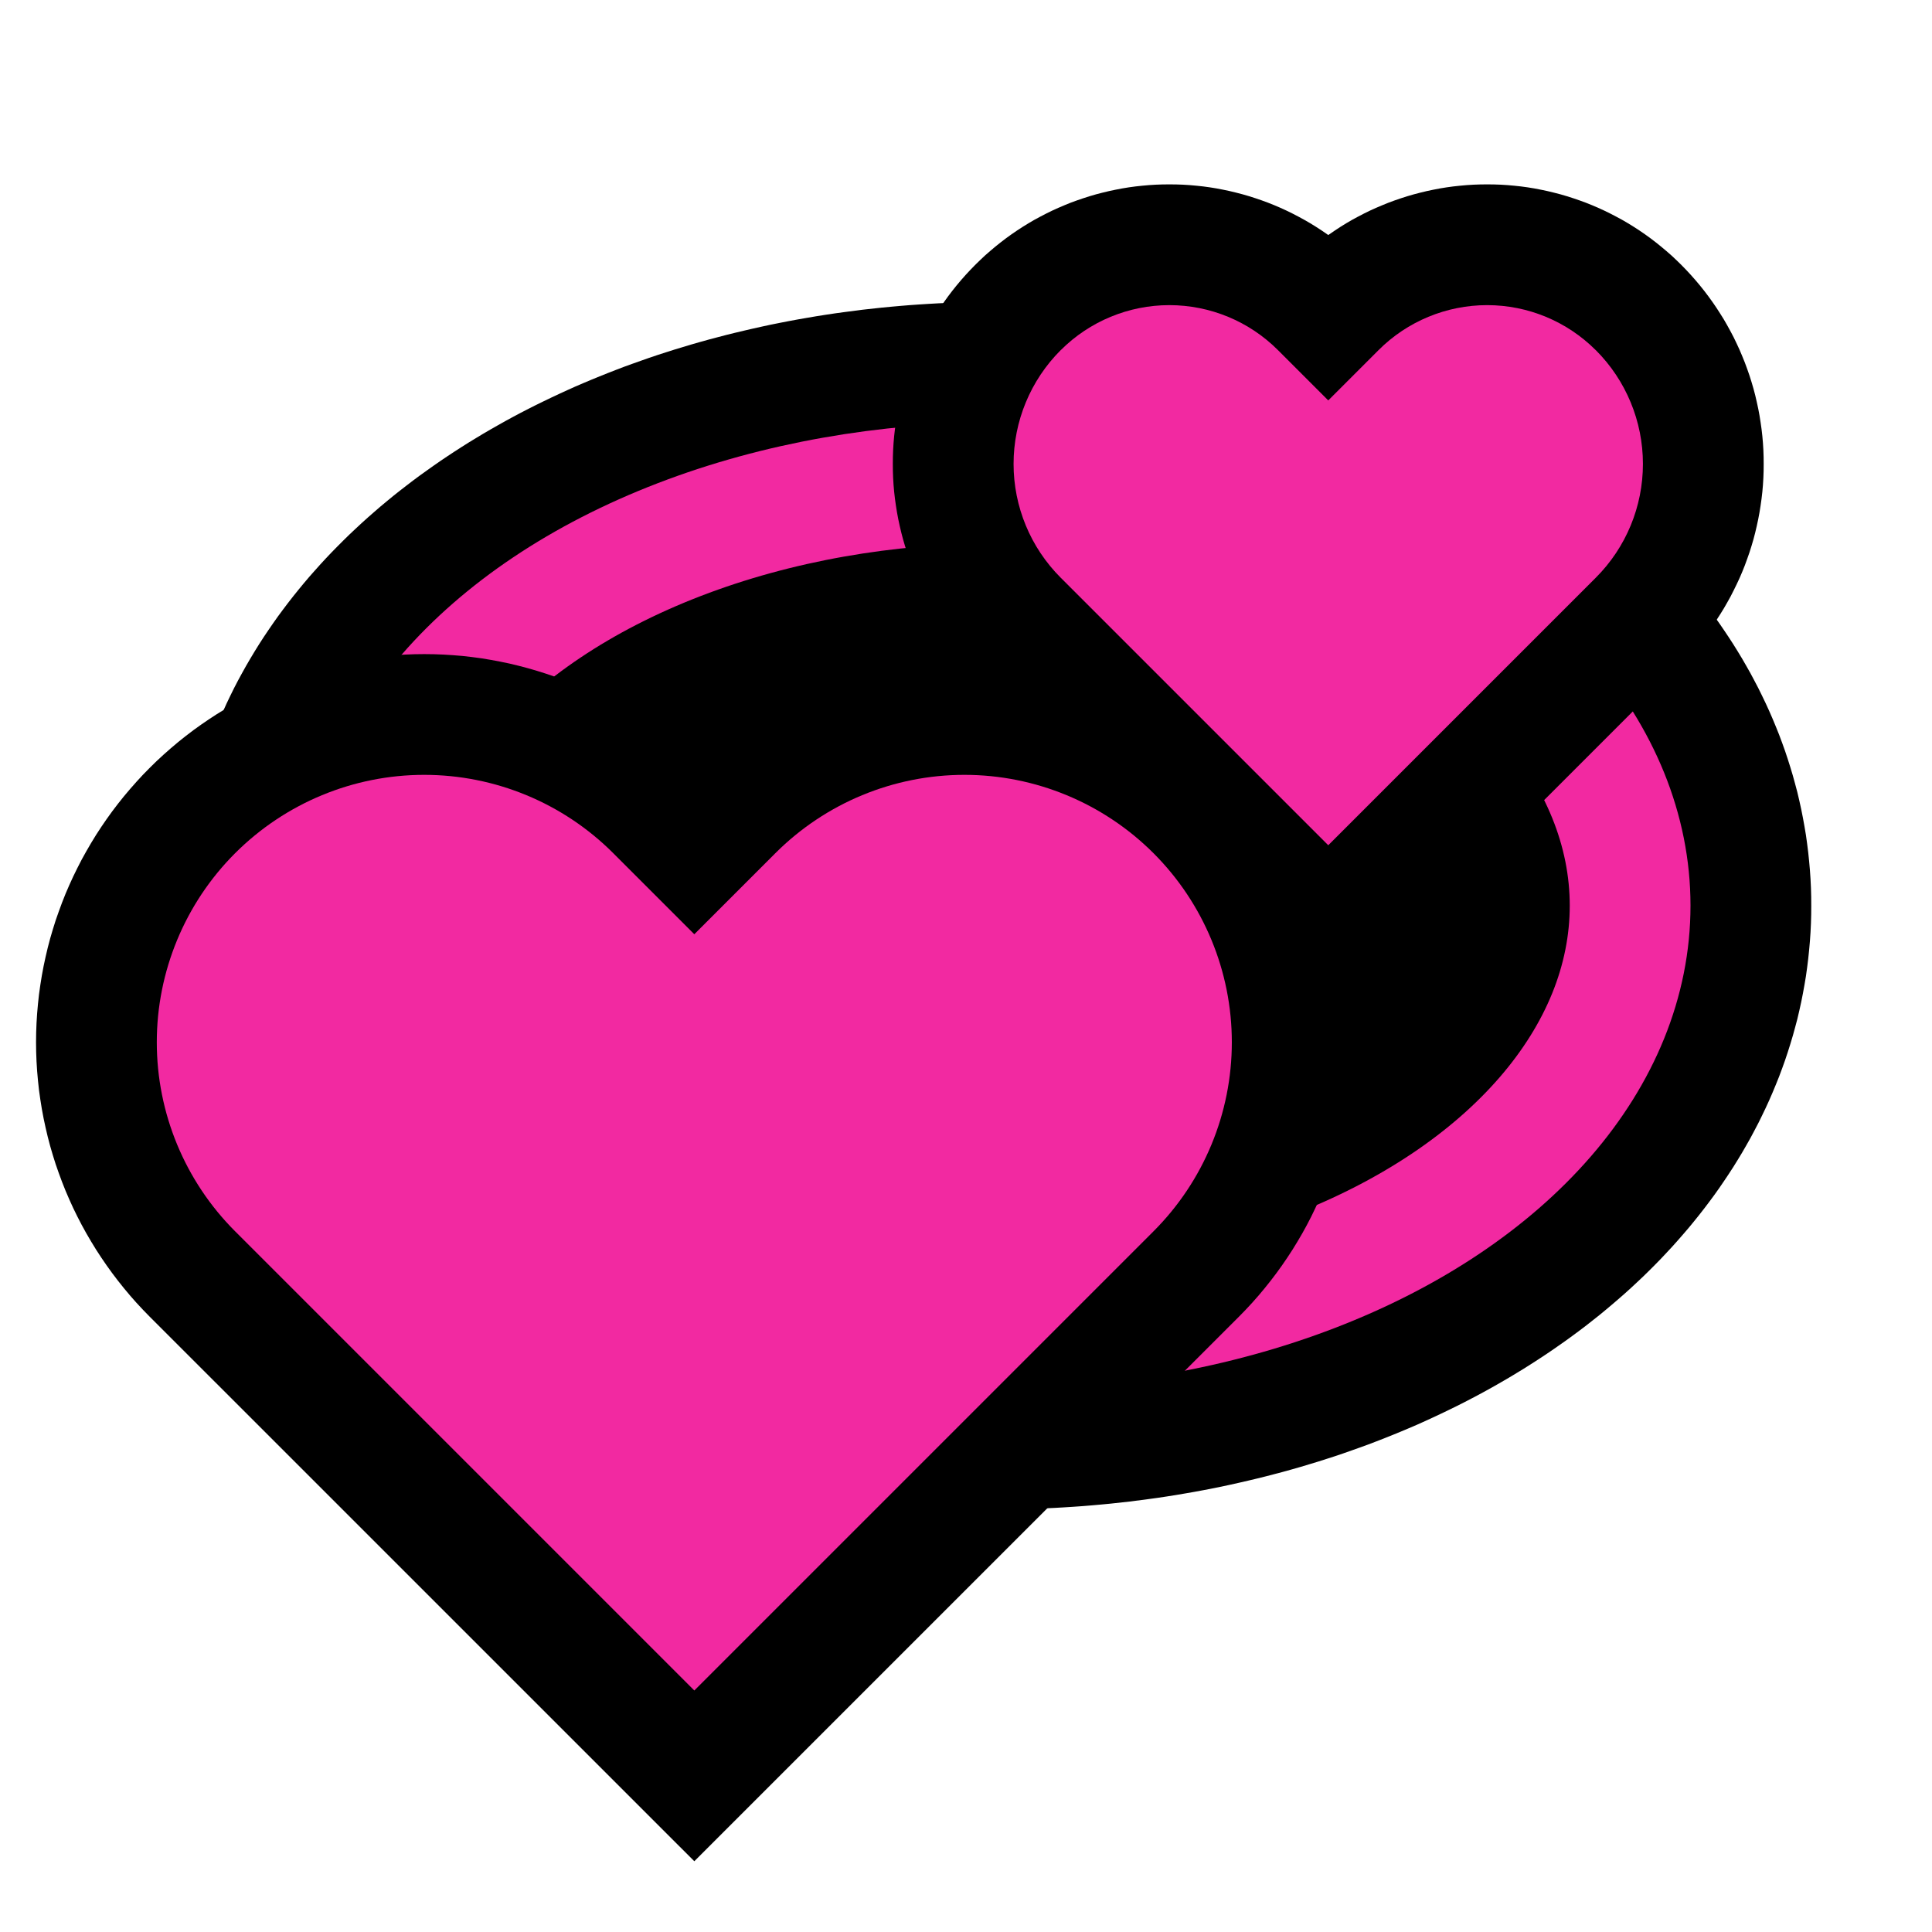 <?xml version="1.0" encoding="UTF-8" standalone="no"?><!DOCTYPE svg PUBLIC "-//W3C//DTD SVG 1.1//EN" "http://www.w3.org/Graphics/SVG/1.1/DTD/svg11.dtd"><svg width="100%" height="100%" viewBox="0 0 32 32" version="1.1" xmlns="http://www.w3.org/2000/svg" xmlns:xlink="http://www.w3.org/1999/xlink" xml:space="preserve" xmlns:serif="http://www.serif.com/" style="fill-rule:evenodd;clip-rule:evenodd;stroke-miterlimit:1.5;">
<rect id="two_hearts_orbit" x="0" y="0" width="32" height="32" style="fill:none;"/><g id="emoji"><rect x="8" y="9" width="18" height="12"/><path d="M16.661,5.001l0.161,0.002l0.16,0.003l0.159,0.005l0.16,0.006l0.159,0.007l0.158,0.009l0.158,0.01l0.157,0.011l0.157,0.013l0.157,0.014l0.156,0.015l0.155,0.017l0.155,0.017l0.154,0.02l0.154,0.02l0.153,0.021l0.153,0.023l0.152,0.024l0.152,0.026l0.15,0.026l0.151,0.028l0.149,0.029l0.15,0.03l0.148,0.032l0.148,0.033l0.147,0.034l0.147,0.035l0.146,0.036l0.145,0.038l0.144,0.038l0.144,0.04l0.143,0.041l0.143,0.043l0.142,0.043l0.141,0.045l0.14,0.045l0.139,0.047l0.139,0.049l0.138,0.049l0.138,0.05l0.136,0.052l0.136,0.053l0.135,0.054l0.134,0.055l0.133,0.056l0.133,0.057l0.131,0.059l0.131,0.06l0.13,0.061l0.129,0.062l0.129,0.063l0.127,0.064l0.127,0.066l0.125,0.066l0.125,0.068l0.124,0.069l0.122,0.07l0.122,0.071l0.121,0.073l0.12,0.073l0.119,0.075l0.118,0.076l0.117,0.077l0.116,0.078l0.115,0.08l0.114,0.08l0.113,0.082l0.112,0.083l0.111,0.085l0.11,0.085l0.108,0.086l0.108,0.089l0.106,0.089l0.105,0.09l0.104,0.091l0.103,0.093l0.101,0.094l0.101,0.095l0.099,0.097l0.097,0.097l0.097,0.099l0.095,0.101l0.094,0.101l0.092,0.103l0.091,0.104l0.09,0.105l0.088,0.107l0.087,0.108l0.085,0.109l0.084,0.111l0.082,0.111l0.081,0.114l0.078,0.114l0.077,0.115l0.076,0.117l0.074,0.119l0.072,0.119l0.07,0.121l0.069,0.122l0.066,0.124l0.065,0.124l0.062,0.126l0.061,0.127l0.059,0.129l0.056,0.129l0.054,0.13l0.053,0.132l0.05,0.134l0.048,0.134l0.045,0.135l0.043,0.136l0.041,0.137l0.038,0.138l0.037,0.139l0.033,0.141l0.031,0.141l0.028,0.141l0.026,0.143l0.024,0.143l0.02,0.144l0.018,0.145l0.015,0.145l0.013,0.147l0.01,0.146l0.007,0.146l0.004,0.148l0.001,0.147l-0.001,0.147l-0.004,0.148l-0.007,0.146l-0.01,0.146l-0.013,0.147l-0.015,0.145l-0.018,0.145l-0.02,0.144l-0.024,0.143l-0.026,0.143l-0.028,0.141l-0.031,0.141l-0.033,0.141l-0.037,0.139l-0.038,0.138l-0.041,0.137l-0.043,0.136l-0.045,0.135l-0.048,0.134l-0.05,0.134l-0.053,0.132l-0.054,0.13l-0.056,0.129l-0.059,0.129l-0.061,0.127l-0.062,0.126l-0.065,0.124l-0.066,0.124l-0.069,0.122l-0.07,0.121l-0.072,0.119l-0.074,0.119l-0.076,0.117l-0.077,0.115l-0.078,0.114l-0.081,0.114l-0.082,0.111l-0.084,0.111l-0.085,0.109l-0.087,0.108l-0.088,0.107l-0.09,0.105l-0.091,0.104l-0.092,0.103l-0.094,0.101l-0.095,0.101l-0.097,0.099l-0.097,0.097l-0.099,0.097l-0.101,0.095l-0.101,0.094l-0.103,0.093l-0.104,0.091l-0.105,0.09l-0.106,0.089l-0.108,0.089l-0.109,0.086l-0.109,0.086l-0.111,0.084l-0.112,0.083l-0.113,0.082l-0.114,0.08l-0.115,0.08l-0.116,0.078l-0.117,0.077l-0.118,0.076l-0.119,0.075l-0.12,0.073l-0.121,0.073l-0.122,0.071l-0.122,0.07l-0.124,0.069l-0.125,0.068l-0.125,0.066l-0.127,0.066l-0.127,0.064l-0.129,0.063l-0.129,0.062l-0.13,0.061l-0.131,0.06l-0.131,0.059l-0.133,0.057l-0.133,0.056l-0.134,0.055l-0.135,0.054l-0.136,0.053l-0.136,0.052l-0.138,0.05l-0.138,0.049l-0.139,0.049l-0.139,0.047l-0.14,0.045l-0.141,0.045l-0.142,0.043l-0.143,0.043l-0.143,0.041l-0.144,0.04l-0.144,0.038l-0.146,0.038l-0.145,0.036l-0.147,0.035l-0.147,0.034l-0.148,0.033l-0.148,0.032l-0.15,0.03l-0.149,0.029l-0.151,0.028l-0.15,0.026l-0.152,0.026l-0.152,0.024l-0.153,0.023l-0.153,0.021l-0.154,0.02l-0.154,0.02l-0.155,0.017l-0.155,0.017l-0.156,0.015l-0.157,0.014l-0.157,0.013l-0.157,0.011l-0.158,0.01l-0.158,0.009l-0.159,0.007l-0.16,0.006l-0.159,0.005l-0.16,0.003l-0.161,0.002l-0.161,0.001l-0.161,-0.001l-0.161,-0.002l-0.16,-0.003l-0.159,-0.005l-0.16,-0.006l-0.159,-0.007l-0.158,-0.009l-0.158,-0.01l-0.157,-0.011l-0.157,-0.013l-0.157,-0.014l-0.156,-0.015l-0.155,-0.017l-0.155,-0.017l-0.154,-0.02l-0.154,-0.02l-0.153,-0.021l-0.153,-0.023l-0.152,-0.024l-0.152,-0.026l-0.15,-0.026l-0.151,-0.028l-0.149,-0.029l-0.15,-0.03l-0.148,-0.032l-0.148,-0.033l-0.147,-0.034l-0.147,-0.035l-0.146,-0.036l-0.145,-0.038l-0.144,-0.038l-0.144,-0.04l-0.143,-0.041l-0.143,-0.043l-0.142,-0.043l-0.141,-0.045l-0.14,-0.045l-0.139,-0.047l-0.139,-0.049l-0.138,-0.049l-0.138,-0.05l-0.136,-0.052l-0.136,-0.053l-0.135,-0.054l-0.134,-0.055l-0.133,-0.056l-0.133,-0.057l-0.131,-0.059l-0.131,-0.06l-0.13,-0.061l-0.129,-0.062l-0.129,-0.063l-0.127,-0.064l-0.126,-0.065l-0.126,-0.067l-0.125,-0.068l-0.123,-0.069l-0.123,-0.07l-0.122,-0.071l-0.121,-0.073l-0.12,-0.073l-0.119,-0.075l-0.118,-0.076l-0.117,-0.077l-0.116,-0.078l-0.115,-0.08l-0.114,-0.081l-0.113,-0.081l-0.112,-0.083l-0.111,-0.084l-0.109,-0.086l-0.109,-0.086l-0.107,-0.088l-0.107,-0.089l-0.105,-0.091l-0.104,-0.091l-0.103,-0.093l-0.101,-0.094l-0.101,-0.095l-0.099,-0.097l-0.097,-0.097l-0.097,-0.099l-0.095,-0.1l-0.094,-0.102l-0.092,-0.103l-0.092,-0.104l-0.089,-0.105l-0.088,-0.107l-0.087,-0.108l-0.085,-0.109l-0.084,-0.111l-0.082,-0.111l-0.08,-0.113l-0.079,-0.115l-0.078,-0.116l-0.075,-0.116l-0.074,-0.119l-0.072,-0.12l-0.07,-0.12l-0.068,-0.122l-0.067,-0.123l-0.065,-0.125l-0.062,-0.126l-0.061,-0.127l-0.058,-0.128l-0.057,-0.13l-0.055,-0.131l-0.052,-0.131l-0.05,-0.134l-0.048,-0.134l-0.045,-0.134l-0.043,-0.137l-0.041,-0.137l-0.039,-0.139l-0.036,-0.138l-0.033,-0.141l-0.031,-0.141l-0.029,-0.142l-0.025,-0.142l-0.024,-0.143l-0.02,-0.144l-0.018,-0.145l-0.015,-0.145l-0.013,-0.146l-0.01,-0.147l-0.007,-0.147l-0.004,-0.146l-0.001,-0.148l0.001,-0.148l0.004,-0.146l0.007,-0.147l0.01,-0.147l0.013,-0.146l0.015,-0.145l0.018,-0.145l0.02,-0.144l0.024,-0.143l0.025,-0.142l0.029,-0.142l0.031,-0.141l0.033,-0.141l0.036,-0.138l0.039,-0.139l0.041,-0.137l0.043,-0.137l0.045,-0.134l0.048,-0.134l0.05,-0.134l0.052,-0.131l0.055,-0.131l0.057,-0.13l0.058,-0.128l0.061,-0.127l0.062,-0.126l0.065,-0.125l0.067,-0.123l0.068,-0.122l0.07,-0.12l0.072,-0.12l0.074,-0.119l0.075,-0.116l0.078,-0.116l0.079,-0.115l0.08,-0.113l0.082,-0.111l0.084,-0.111l0.085,-0.109l0.087,-0.108l0.088,-0.107l0.089,-0.105l0.092,-0.104l0.092,-0.103l0.094,-0.102l0.095,-0.1l0.097,-0.099l0.097,-0.097l0.099,-0.097l0.101,-0.095l0.101,-0.094l0.103,-0.093l0.104,-0.091l0.105,-0.091l0.107,-0.089l0.107,-0.088l0.108,-0.086l0.11,-0.085l0.111,-0.085l0.112,-0.083l0.113,-0.081l0.114,-0.081l0.115,-0.08l0.116,-0.078l0.117,-0.077l0.118,-0.076l0.119,-0.075l0.12,-0.073l0.121,-0.073l0.122,-0.071l0.123,-0.07l0.123,-0.069l0.125,-0.068l0.126,-0.067l0.126,-0.065l0.127,-0.064l0.129,-0.063l0.129,-0.062l0.13,-0.061l0.131,-0.06l0.131,-0.059l0.133,-0.057l0.133,-0.056l0.134,-0.055l0.135,-0.054l0.136,-0.053l0.136,-0.052l0.138,-0.05l0.138,-0.049l0.139,-0.049l0.139,-0.047l0.14,-0.045l0.141,-0.045l0.142,-0.043l0.143,-0.043l0.143,-0.041l0.144,-0.04l0.144,-0.038l0.145,-0.038l0.146,-0.036l0.147,-0.035l0.147,-0.034l0.148,-0.033l0.148,-0.032l0.15,-0.03l0.149,-0.029l0.151,-0.028l0.15,-0.026l0.152,-0.026l0.152,-0.024l0.153,-0.023l0.153,-0.021l0.154,-0.02l0.154,-0.02l0.155,-0.017l0.155,-0.017l0.156,-0.015l0.157,-0.014l0.157,-0.013l0.157,-0.011l0.158,-0.01l0.158,-0.009l0.159,-0.007l0.16,-0.006l0.159,-0.005l0.16,-0.003l0.161,-0.002l0.161,-0.001l0.161,0.001Zm-0.271,5.999l-0.11,0.002l-0.11,0.002l-0.108,0.003l-0.109,0.005l-0.108,0.005l-0.108,0.006l-0.107,0.006l-0.107,0.008l-0.106,0.009l-0.106,0.009l-0.105,0.01l-0.104,0.011l-0.105,0.012l-0.103,0.013l-0.103,0.014l-0.103,0.014l-0.101,0.015l-0.101,0.016l-0.101,0.017l-0.1,0.018l-0.1,0.018l-0.098,0.019l-0.098,0.02l-0.098,0.021l-0.096,0.021l-0.096,0.023l-0.096,0.022l-0.094,0.024l-0.094,0.024l-0.093,0.025l-0.093,0.026l-0.091,0.026l-0.091,0.027l-0.09,0.028l-0.089,0.028l-0.089,0.029l-0.087,0.029l-0.087,0.03l-0.086,0.031l-0.085,0.031l-0.084,0.032l-0.084,0.032l-0.082,0.033l-0.082,0.034l-0.08,0.034l-0.08,0.034l-0.078,0.035l-0.078,0.036l-0.077,0.036l-0.076,0.036l-0.075,0.037l-0.073,0.037l-0.073,0.038l-0.072,0.038l-0.071,0.039l-0.07,0.039l-0.068,0.039l-0.068,0.039l-0.067,0.04l-0.065,0.04l-0.064,0.041l-0.064,0.04l-0.062,0.041l-0.061,0.042l-0.06,0.041l-0.059,0.042l-0.058,0.041l-0.056,0.043l-0.056,0.042l-0.054,0.042l-0.053,0.042l-0.052,0.043l-0.051,0.042l-0.049,0.043l-0.049,0.043l-0.047,0.042l-0.046,0.043l-0.045,0.043l-0.044,0.042l-0.043,0.043l-0.041,0.042l-0.04,0.043l-0.039,0.042l-0.038,0.042l-0.037,0.042l-0.035,0.042l-0.035,0.041l-0.033,0.042l-0.032,0.041l-0.031,0.041l-0.03,0.041l-0.029,0.04l-0.027,0.04l-0.027,0.04l-0.026,0.039l-0.024,0.039l-0.023,0.039l-0.023,0.039l-0.021,0.039l-0.021,0.037l-0.019,0.038l-0.019,0.037l-0.017,0.037l-0.017,0.036l-0.016,0.036l-0.015,0.036l-0.014,0.035l-0.013,0.035l-0.012,0.035l-0.012,0.035l-0.011,0.034l-0.01,0.034l-0.009,0.034l-0.009,0.033l-0.008,0.034l-0.007,0.033l-0.007,0.032l-0.006,0.033l-0.005,0.033l-0.005,0.033l-0.004,0.033l-0.003,0.032l-0.003,0.033l-0.002,0.033l-0.002,0.032l-0.001,0.034l0,0.033l0,0.033l0.001,0.034l0.002,0.032l0.002,0.033l0.003,0.033l0.003,0.032l0.004,0.033l0.005,0.033l0.005,0.033l0.006,0.033l0.007,0.032l0.007,0.033l0.008,0.034l0.009,0.033l0.009,0.034l0.01,0.034l0.011,0.034l0.012,0.035l0.012,0.035l0.013,0.035l0.014,0.035l0.015,0.036l0.016,0.036l0.017,0.036l0.017,0.037l0.019,0.037l0.019,0.038l0.021,0.037l0.021,0.039l0.023,0.039l0.023,0.039l0.024,0.039l0.026,0.039l0.027,0.04l0.027,0.04l0.029,0.04l0.03,0.041l0.031,0.041l0.032,0.041l0.033,0.042l0.035,0.041l0.035,0.042l0.037,0.042l0.038,0.042l0.039,0.042l0.04,0.043l0.041,0.042l0.043,0.043l0.044,0.042l0.045,0.043l0.046,0.043l0.047,0.042l0.049,0.043l0.049,0.043l0.051,0.042l0.052,0.043l0.053,0.042l0.054,0.042l0.056,0.043l0.056,0.042l0.058,0.041l0.059,0.042l0.06,0.041l0.061,0.042l0.062,0.041l0.064,0.04l0.064,0.041l0.065,0.04l0.067,0.04l0.068,0.039l0.068,0.039l0.07,0.039l0.071,0.039l0.072,0.038l0.073,0.038l0.073,0.037l0.075,0.037l0.076,0.036l0.077,0.036l0.078,0.036l0.078,0.035l0.08,0.034l0.08,0.034l0.082,0.034l0.082,0.033l0.084,0.032l0.084,0.032l0.085,0.031l0.086,0.031l0.087,0.03l0.087,0.029l0.089,0.029l0.089,0.028l0.09,0.028l0.091,0.027l0.091,0.026l0.093,0.026l0.093,0.025l0.094,0.024l0.094,0.024l0.096,0.022l0.096,0.023l0.096,0.021l0.098,0.021l0.098,0.02l0.098,0.019l0.1,0.018l0.1,0.018l0.1,0.017l0.102,0.016l0.102,0.015l0.102,0.014l0.103,0.014l0.104,0.013l0.104,0.012l0.104,0.011l0.105,0.01l0.106,0.009l0.106,0.009l0.107,0.008l0.107,0.006l0.108,0.006l0.108,0.005l0.108,0.005l0.11,0.003l0.109,0.002l0.11,0.002l0.11,0l0.11,0l0.11,-0.002l0.109,-0.002l0.11,-0.003l0.108,-0.005l0.108,-0.005l0.108,-0.006l0.107,-0.006l0.107,-0.008l0.106,-0.009l0.106,-0.009l0.105,-0.01l0.104,-0.011l0.105,-0.012l0.103,-0.013l0.103,-0.014l0.102,-0.014l0.102,-0.015l0.102,-0.016l0.1,-0.017l0.1,-0.018l0.099,-0.018l0.099,-0.019l0.098,-0.02l0.098,-0.021l0.096,-0.021l0.096,-0.023l0.096,-0.022l0.094,-0.024l0.094,-0.024l0.093,-0.025l0.093,-0.026l0.091,-0.026l0.091,-0.027l0.09,-0.028l0.089,-0.028l0.089,-0.029l0.088,-0.029l0.086,-0.03l0.086,-0.031l0.085,-0.031l0.084,-0.032l0.084,-0.032l0.082,-0.033l0.082,-0.034l0.08,-0.034l0.08,-0.034l0.078,-0.035l0.078,-0.036l0.077,-0.036l0.076,-0.036l0.075,-0.037l0.073,-0.037l0.073,-0.038l0.072,-0.038l0.071,-0.039l0.07,-0.038l0.068,-0.04l0.068,-0.039l0.067,-0.04l0.065,-0.04l0.064,-0.041l0.064,-0.04l0.062,-0.041l0.061,-0.042l0.06,-0.041l0.059,-0.042l0.058,-0.041l0.056,-0.042l0.056,-0.043l0.054,-0.042l0.053,-0.042l0.052,-0.043l0.05,-0.042l0.05,-0.043l0.049,-0.043l0.047,-0.042l0.046,-0.043l0.045,-0.043l0.044,-0.042l0.043,-0.043l0.041,-0.042l0.04,-0.042l0.039,-0.043l0.038,-0.042l0.037,-0.042l0.035,-0.042l0.035,-0.041l0.033,-0.042l0.032,-0.041l0.031,-0.041l0.03,-0.04l0.029,-0.041l0.027,-0.04l0.027,-0.04l0.026,-0.039l0.024,-0.039l0.023,-0.04l0.023,-0.038l0.021,-0.038l0.021,-0.038l0.019,-0.038l0.019,-0.037l0.017,-0.037l0.017,-0.036l0.016,-0.036l0.015,-0.036l0.014,-0.036l0.013,-0.034l0.012,-0.035l0.012,-0.035l0.011,-0.034l0.01,-0.034l0.009,-0.034l0.009,-0.033l0.008,-0.033l0.007,-0.034l0.007,-0.033l0.006,-0.033l0.005,-0.032l0.005,-0.033l0.004,-0.033l0.003,-0.032l0.003,-0.032l0.002,-0.034l0.002,-0.033l0.001,-0.032l0,-0.034l0,-0.034l-0.001,-0.032l-0.002,-0.033l-0.002,-0.034l-0.003,-0.032l-0.003,-0.032l-0.004,-0.033l-0.005,-0.033l-0.005,-0.032l-0.006,-0.033l-0.007,-0.033l-0.007,-0.034l-0.008,-0.033l-0.009,-0.033l-0.009,-0.034l-0.01,-0.034l-0.011,-0.034l-0.012,-0.035l-0.012,-0.035l-0.013,-0.034l-0.014,-0.036l-0.015,-0.036l-0.016,-0.036l-0.017,-0.036l-0.017,-0.037l-0.019,-0.037l-0.019,-0.038l-0.021,-0.038l-0.021,-0.038l-0.023,-0.038l-0.023,-0.04l-0.024,-0.039l-0.026,-0.039l-0.027,-0.04l-0.027,-0.04l-0.029,-0.041l-0.03,-0.04l-0.031,-0.041l-0.032,-0.041l-0.033,-0.042l-0.035,-0.041l-0.035,-0.042l-0.037,-0.042l-0.038,-0.042l-0.039,-0.043l-0.04,-0.042l-0.041,-0.042l-0.043,-0.043l-0.044,-0.042l-0.045,-0.043l-0.046,-0.043l-0.047,-0.042l-0.049,-0.043l-0.049,-0.043l-0.051,-0.042l-0.052,-0.043l-0.053,-0.042l-0.054,-0.042l-0.056,-0.042l-0.056,-0.043l-0.058,-0.041l-0.059,-0.042l-0.06,-0.041l-0.061,-0.042l-0.062,-0.041l-0.064,-0.04l-0.064,-0.041l-0.065,-0.04l-0.067,-0.04l-0.068,-0.039l-0.068,-0.04l-0.07,-0.038l-0.071,-0.039l-0.072,-0.038l-0.073,-0.038l-0.073,-0.037l-0.075,-0.037l-0.076,-0.036l-0.077,-0.036l-0.078,-0.036l-0.078,-0.035l-0.08,-0.034l-0.08,-0.034l-0.082,-0.034l-0.082,-0.033l-0.083,-0.032l-0.085,-0.032l-0.085,-0.031l-0.086,-0.031l-0.086,-0.03l-0.088,-0.029l-0.089,-0.029l-0.089,-0.028l-0.09,-0.028l-0.091,-0.027l-0.091,-0.026l-0.093,-0.026l-0.093,-0.025l-0.094,-0.024l-0.094,-0.024l-0.096,-0.022l-0.096,-0.023l-0.096,-0.021l-0.098,-0.021l-0.098,-0.02l-0.099,-0.019l-0.099,-0.018l-0.1,-0.018l-0.1,-0.017l-0.102,-0.016l-0.102,-0.015l-0.102,-0.014l-0.103,-0.014l-0.103,-0.013l-0.105,-0.012l-0.104,-0.011l-0.105,-0.01l-0.106,-0.009l-0.106,-0.009l-0.107,-0.008l-0.107,-0.006l-0.108,-0.006l-0.108,-0.005l-0.109,-0.005l-0.108,-0.003l-0.11,-0.002l-0.11,-0.002l-0.11,0l-0.11,0Z"/><ellipse cx="16.5" cy="15" rx="10.5" ry="7" style="fill:none;stroke:#f229a1;stroke-width:2px;"/><path d="M24.744,3.055l0.113,0.004l0.112,0.007l0.112,0.01l0.111,0.012l0.111,0.015l0.11,0.018l0.109,0.021l0.109,0.023l0.108,0.026l0.108,0.028l0.106,0.031l0.106,0.034l0.105,0.036l0.104,0.038l0.102,0.041l0.102,0.044l0.101,0.046l0.1,0.049l0.098,0.051l0.098,0.053l0.096,0.056l0.094,0.058l0.094,0.061l0.092,0.063l0.09,0.065l0.089,0.068l0.087,0.07l0.086,0.072l0.085,0.074l0.082,0.077l0.072,0.07l0.019,0.019l0.072,0.074l0.079,0.085l0.076,0.086l0.074,0.088l0.072,0.09l0.069,0.091l0.067,0.093l0.065,0.095l0.062,0.096l0.06,0.096l0.057,0.099l0.055,0.1l0.053,0.101l0.049,0.102l0.048,0.104l0.044,0.104l0.043,0.106l0.039,0.106l0.038,0.109l0.034,0.108l0.032,0.109l0.029,0.11l0.026,0.112l0.024,0.111l0.021,0.112l0.018,0.114l0.016,0.113l0.013,0.114l0.01,0.115l0.007,0.115l0.004,0.116l0.001,0.115l-0.001,0.116l-0.004,0.115l-0.007,0.116l-0.01,0.115l-0.013,0.113l-0.016,0.114l-0.018,0.113l-0.021,0.112l-0.024,0.112l-0.026,0.111l-0.029,0.111l-0.032,0.109l-0.034,0.108l-0.038,0.108l-0.039,0.107l-0.042,0.105l-0.045,0.105l-0.048,0.103l-0.05,0.102l-0.052,0.102l-0.055,0.099l-0.057,0.099l-0.06,0.097l-0.062,0.096l-0.065,0.094l-0.067,0.093l-0.069,0.091l-0.072,0.09l-0.074,0.088l-0.076,0.087l-0.079,0.085l-0.072,0.073l-5.855,5.855l-5.855,-5.855l-0.072,-0.074l-0.079,-0.084l-0.076,-0.087l-0.074,-0.088l-0.072,-0.09l-0.069,-0.091l-0.067,-0.093l-0.065,-0.094l-0.062,-0.096l-0.06,-0.097l-0.057,-0.099l-0.055,-0.1l-0.052,-0.101l-0.05,-0.102l-0.048,-0.103l-0.044,-0.105l-0.043,-0.106l-0.039,-0.106l-0.037,-0.108l-0.035,-0.108l-0.032,-0.11l-0.029,-0.11l-0.026,-0.111l-0.024,-0.111l-0.021,-0.113l-0.018,-0.113l-0.016,-0.114l-0.013,-0.114l-0.01,-0.115l-0.007,-0.114l-0.004,-0.116l-0.001,-0.116l0.001,-0.116l0.004,-0.115l0.007,-0.115l0.01,-0.115l0.013,-0.114l0.016,-0.113l0.018,-0.114l0.021,-0.112l0.024,-0.112l0.026,-0.11l0.029,-0.111l0.032,-0.11l0.035,-0.108l0.037,-0.107l0.039,-0.107l0.043,-0.106l0.044,-0.104l0.048,-0.104l0.05,-0.102l0.052,-0.101l0.055,-0.1l0.057,-0.098l0.06,-0.098l0.062,-0.095l0.065,-0.095l0.067,-0.093l0.069,-0.091l0.072,-0.09l0.074,-0.088l0.076,-0.086l0.079,-0.085l0.072,-0.074l0.019,-0.019l0.072,-0.07l0.082,-0.077l0.085,-0.074l0.085,-0.072l0.088,-0.07l0.089,-0.068l0.09,-0.065l0.092,-0.063l0.094,-0.061l0.094,-0.058l0.096,-0.056l0.098,-0.053l0.098,-0.051l0.1,-0.049l0.101,-0.046l0.101,-0.043l0.103,-0.042l0.104,-0.038l0.105,-0.036l0.106,-0.034l0.106,-0.031l0.108,-0.028l0.108,-0.026l0.109,-0.023l0.109,-0.021l0.11,-0.018l0.111,-0.015l0.111,-0.012l0.112,-0.01l0.112,-0.007l0.113,-0.004l0.112,-0.001l0.113,0.001l0.113,0.004l0.112,0.007l0.111,0.01l0.112,0.012l0.11,0.015l0.111,0.018l0.109,0.021l0.109,0.023l0.108,0.026l0.107,0.028l0.107,0.031l0.106,0.034l0.105,0.036l0.103,0.038l0.103,0.041l0.102,0.044l0.101,0.046l0.1,0.049l0.098,0.051l0.097,0.053l0.097,0.056l0.094,0.058l0.094,0.061l0.092,0.063l0.018,0.013l0.019,-0.013l0.092,-0.063l0.093,-0.061l0.094,-0.058l0.096,-0.056l0.098,-0.053l0.098,-0.051l0.1,-0.049l0.101,-0.046l0.102,-0.043l0.103,-0.042l0.103,-0.038l0.105,-0.036l0.106,-0.034l0.107,-0.031l0.107,-0.028l0.108,-0.026l0.109,-0.023l0.109,-0.021l0.111,-0.018l0.11,-0.015l0.112,-0.012l0.111,-0.01l0.112,-0.007l0.113,-0.004l0.113,-0.001l0.112,0.001Zm-0.126,3.999l-0.013,0.001l-0.014,0l-0.013,0.002l-0.014,0.001l-0.013,0.002l-0.013,0.002l-0.013,0.002l-0.013,0.003l-0.013,0.003l-0.013,0.004l-0.013,0.003l-0.012,0.004l-0.013,0.005l-0.012,0.004l-0.012,0.005l-0.013,0.006l-0.012,0.005l-0.012,0.006l-0.011,0.006l-0.012,0.006l-0.012,0.007l-0.011,0.007l-0.011,0.007l-0.011,0.008l-0.011,0.008l-0.01,0.008l-0.011,0.008l-0.01,0.009l-0.01,0.009l-0.01,0.009l-0.019,0.018l-2.238,2.238l-2.238,-2.238l-0.019,-0.018l-0.01,-0.01l-0.01,-0.008l-0.01,-0.009l-0.01,-0.008l-0.011,-0.008l-0.011,-0.008l-0.011,-0.008l-0.011,-0.007l-0.011,-0.007l-0.012,-0.007l-0.011,-0.006l-0.012,-0.006l-0.012,-0.006l-0.012,-0.005l-0.012,-0.006l-0.013,-0.005l-0.012,-0.004l-0.013,-0.005l-0.012,-0.004l-0.013,-0.003l-0.013,-0.004l-0.013,-0.003l-0.013,-0.003l-0.013,-0.002l-0.013,-0.002l-0.013,-0.002l-0.014,-0.001l-0.013,-0.002l-0.014,0l-0.013,-0.001l-0.014,0l-0.013,0l-0.014,0.001l-0.013,0l-0.013,0.002l-0.014,0.001l-0.013,0.002l-0.013,0.002l-0.013,0.002l-0.013,0.003l-0.013,0.003l-0.013,0.004l-0.013,0.003l-0.012,0.004l-0.013,0.005l-0.012,0.004l-0.013,0.005l-0.012,0.006l-0.012,0.005l-0.012,0.006l-0.012,0.006l-0.011,0.006l-0.012,0.007l-0.011,0.007l-0.011,0.007l-0.011,0.008l-0.011,0.008l-0.011,0.008l-0.01,0.008l-0.01,0.009l-0.011,0.009l-0.009,0.009l-0.011,0.01l-0.012,0.013l-0.012,0.012l-0.01,0.012l-0.011,0.012l-0.01,0.013l-0.01,0.013l-0.009,0.013l-0.01,0.014l-0.009,0.014l-0.008,0.013l-0.008,0.014l-0.008,0.014l-0.007,0.015l-0.008,0.015l-0.006,0.014l-0.007,0.015l-0.006,0.015l-0.005,0.015l-0.006,0.016l-0.005,0.015l-0.004,0.016l-0.004,0.015l-0.004,0.016l-0.003,0.016l-0.003,0.016l-0.003,0.016l-0.002,0.016l-0.002,0.016l-0.001,0.016l-0.001,0.017l-0.001,0.017l0,0.016l0,0.017l0.001,0.016l0.001,0.017l0.001,0.016l0.002,0.016l0.002,0.016l0.003,0.016l0.003,0.016l0.003,0.016l0.004,0.016l0.004,0.016l0.004,0.015l0.005,0.016l0.006,0.015l0.005,0.015l0.006,0.015l0.007,0.015l0.006,0.015l0.008,0.014l0.007,0.015l0.008,0.014l0.008,0.014l0.008,0.014l0.009,0.014l0.01,0.013l0.009,0.013l0.01,0.013l0.01,0.013l0.011,0.012l0.011,0.013l0.011,0.012l0.02,0.021l3.009,3.009l3.009,-3.009l0.02,-0.021l0.012,-0.012l0.01,-0.013l0.011,-0.012l0.01,-0.013l0.01,-0.013l0.009,-0.013l0.01,-0.013l0.008,-0.014l0.009,-0.014l0.008,-0.014l0.008,-0.014l0.007,-0.015l0.008,-0.014l0.006,-0.015l0.007,-0.015l0.006,-0.015l0.005,-0.015l0.005,-0.015l0.005,-0.016l0.005,-0.016l0.004,-0.015l0.004,-0.016l0.003,-0.015l0.003,-0.017l0.003,-0.016l0.002,-0.016l0.002,-0.016l0.001,-0.017l0.001,-0.016l0.001,-0.016l0,-0.017l0,-0.017l-0.001,-0.016l-0.001,-0.016l-0.001,-0.016l-0.002,-0.017l-0.002,-0.016l-0.003,-0.016l-0.003,-0.016l-0.003,-0.016l-0.004,-0.015l-0.004,-0.016l-0.005,-0.016l-0.005,-0.016l-0.005,-0.014l-0.005,-0.015l-0.006,-0.016l-0.007,-0.015l-0.006,-0.014l-0.008,-0.015l-0.007,-0.015l-0.008,-0.013l-0.008,-0.014l-0.009,-0.015l-0.008,-0.013l-0.01,-0.014l-0.009,-0.013l-0.01,-0.013l-0.01,-0.012l-0.011,-0.013l-0.011,-0.012l-0.011,-0.012l-0.012,-0.013l-0.011,-0.01l-0.009,-0.009l-0.011,-0.009l-0.01,-0.009l-0.01,-0.008l-0.011,-0.009l-0.011,-0.007l-0.011,-0.008l-0.011,-0.007l-0.011,-0.007l-0.012,-0.007l-0.011,-0.006l-0.012,-0.006l-0.012,-0.006l-0.012,-0.005l-0.012,-0.006l-0.013,-0.005l-0.012,-0.004l-0.013,-0.005l-0.012,-0.004l-0.013,-0.003l-0.013,-0.004l-0.013,-0.003l-0.013,-0.003l-0.013,-0.002l-0.013,-0.002l-0.013,-0.002l-0.014,-0.001l-0.013,-0.002l-0.013,0l-0.014,-0.001l-0.013,0l-0.014,0Z"/><path d="M22,14c0,0 -2.571,-2.571 -4.432,-4.432c-0.5,-0.5 -0.78,-1.177 -0.78,-1.884c0,-0.706 0.28,-1.384 0.78,-1.884c0,0 0.001,-0.001 0.002,-0.001c0.477,-0.477 1.124,-0.745 1.798,-0.745c0.675,0 1.322,0.268 1.799,0.745c0.463,0.462 0.833,0.833 0.833,0.833c0,0 0.37,-0.371 0.833,-0.833c0.477,-0.477 1.124,-0.745 1.799,-0.745c0.674,0 1.321,0.268 1.798,0.745c0.001,0 0.002,0.001 0.002,0.001c0.5,0.5 0.78,1.178 0.78,1.884c0,0.707 -0.28,1.384 -0.78,1.884c-1.861,1.861 -4.432,4.432 -4.432,4.432Z" style="fill:#f229a1;"/><path d="M7.345,10.842l0.159,0.01l0.158,0.013l0.157,0.018l0.157,0.021l0.155,0.026l0.155,0.029l0.154,0.032l0.153,0.037l0.152,0.04l0.151,0.044l0.149,0.047l0.149,0.051l0.147,0.055l0.145,0.058l0.144,0.062l0.143,0.065l0.141,0.069l0.139,0.072l0.138,0.076l0.136,0.079l0.134,0.082l0.132,0.086l0.13,0.089l0.128,0.092l0.126,0.096l0.123,0.099l0.122,0.102l0.119,0.105l0.116,0.108l0.043,0.042l0.043,-0.042l0.116,-0.108l0.119,-0.105l0.122,-0.102l0.123,-0.099l0.126,-0.096l0.128,-0.092l0.13,-0.089l0.132,-0.086l0.134,-0.082l0.136,-0.079l0.138,-0.076l0.139,-0.072l0.141,-0.069l0.143,-0.065l0.144,-0.062l0.145,-0.058l0.147,-0.055l0.149,-0.051l0.149,-0.047l0.151,-0.044l0.152,-0.04l0.153,-0.037l0.154,-0.032l0.155,-0.029l0.155,-0.026l0.157,-0.021l0.157,-0.018l0.158,-0.013l0.159,-0.01l0.159,-0.006l0.16,-0.002l0.159,0.002l0.159,0.006l0.159,0.01l0.158,0.013l0.157,0.018l0.157,0.021l0.156,0.026l0.155,0.029l0.154,0.032l0.153,0.037l0.152,0.04l0.15,0.044l0.15,0.047l0.148,0.051l0.147,0.055l0.146,0.058l0.144,0.062l0.142,0.065l0.141,0.069l0.14,0.072l0.137,0.076l0.136,0.079l0.134,0.082l0.132,0.086l0.13,0.089l0.128,0.092l0.126,0.096l0.124,0.099l0.121,0.102l0.119,0.105l0.117,0.108l0.105,0.103l0.019,0.019l0.103,0.105l0.108,0.117l0.105,0.119l0.102,0.121l0.099,0.124l0.095,0.126l0.093,0.128l0.089,0.13l0.086,0.132l0.082,0.134l0.079,0.136l0.076,0.137l0.072,0.14l0.069,0.141l0.065,0.142l0.062,0.144l0.058,0.146l0.054,0.147l0.052,0.148l0.047,0.15l0.044,0.15l0.04,0.152l0.036,0.153l0.033,0.154l0.029,0.155l0.025,0.156l0.022,0.157l0.017,0.157l0.014,0.158l0.01,0.159l0.006,0.159l0.002,0.159l-0.002,0.16l-0.006,0.159l-0.01,0.158l-0.014,0.158l-0.017,0.158l-0.022,0.156l-0.025,0.156l-0.029,0.155l-0.033,0.154l-0.036,0.153l-0.04,0.152l-0.044,0.151l-0.047,0.149l-0.052,0.149l-0.054,0.146l-0.058,0.146l-0.062,0.144l-0.066,0.143l-0.068,0.141l-0.072,0.139l-0.076,0.138l-0.079,0.135l-0.082,0.134l-0.086,0.132l-0.089,0.13l-0.093,0.129l-0.095,0.125l-0.099,0.124l-0.102,0.122l-0.105,0.119l-0.108,0.116l-0.103,0.106l-9.029,9.028l-9.029,-9.028l-0.103,-0.106l-0.108,-0.116l-0.105,-0.119l-0.102,-0.122l-0.099,-0.124l-0.095,-0.125l-0.093,-0.129l-0.089,-0.13l-0.086,-0.132l-0.082,-0.134l-0.079,-0.135l-0.076,-0.138l-0.072,-0.139l-0.069,-0.141l-0.065,-0.143l-0.062,-0.144l-0.058,-0.146l-0.054,-0.146l-0.052,-0.149l-0.047,-0.149l-0.044,-0.151l-0.04,-0.152l-0.036,-0.153l-0.033,-0.154l-0.029,-0.155l-0.025,-0.156l-0.022,-0.156l-0.017,-0.158l-0.014,-0.158l-0.01,-0.158l-0.006,-0.159l-0.002,-0.16l0.002,-0.159l0.006,-0.159l0.01,-0.159l0.014,-0.158l0.017,-0.157l0.022,-0.157l0.025,-0.156l0.029,-0.155l0.033,-0.154l0.036,-0.153l0.04,-0.152l0.044,-0.15l0.047,-0.15l0.052,-0.148l0.054,-0.147l0.058,-0.146l0.062,-0.144l0.065,-0.142l0.069,-0.141l0.072,-0.14l0.076,-0.137l0.079,-0.136l0.082,-0.134l0.086,-0.132l0.089,-0.13l0.092,-0.128l0.096,-0.126l0.099,-0.124l0.102,-0.121l0.105,-0.119l0.108,-0.117l0.103,-0.105l0.019,-0.019l0.105,-0.103l0.117,-0.108l0.119,-0.105l0.121,-0.102l0.124,-0.099l0.126,-0.096l0.128,-0.092l0.13,-0.089l0.132,-0.086l0.134,-0.082l0.136,-0.079l0.137,-0.076l0.14,-0.072l0.141,-0.069l0.142,-0.065l0.144,-0.062l0.146,-0.058l0.147,-0.055l0.148,-0.051l0.15,-0.047l0.15,-0.044l0.152,-0.04l0.153,-0.037l0.154,-0.032l0.155,-0.029l0.156,-0.026l0.157,-0.021l0.157,-0.018l0.158,-0.013l0.159,-0.01l0.159,-0.006l0.159,-0.002l0.16,0.002l0.159,0.006Zm8.568,3.993l-0.06,0.002l-0.06,0.004l-0.059,0.005l-0.06,0.007l-0.059,0.008l-0.059,0.009l-0.058,0.011l-0.058,0.013l-0.058,0.014l-0.057,0.015l-0.057,0.016l-0.057,0.018l-0.056,0.019l-0.055,0.021l-0.055,0.022l-0.055,0.023l-0.054,0.025l-0.053,0.026l-0.053,0.027l-0.052,0.029l-0.051,0.03l-0.05,0.031l-0.05,0.032l-0.049,0.034l-0.049,0.035l-0.047,0.036l-0.047,0.037l-0.046,0.039l-0.045,0.039l-0.044,0.041l-0.052,0.051l-2.748,2.748l-2.748,-2.748l-0.052,-0.051l-0.044,-0.041l-0.045,-0.039l-0.046,-0.039l-0.047,-0.037l-0.047,-0.036l-0.049,-0.035l-0.049,-0.034l-0.05,-0.032l-0.05,-0.031l-0.051,-0.03l-0.052,-0.029l-0.053,-0.027l-0.053,-0.026l-0.054,-0.025l-0.055,-0.023l-0.055,-0.022l-0.055,-0.021l-0.056,-0.019l-0.057,-0.018l-0.057,-0.016l-0.057,-0.016l-0.058,-0.013l-0.058,-0.013l-0.058,-0.011l-0.059,-0.009l-0.059,-0.008l-0.06,-0.007l-0.059,-0.005l-0.06,-0.004l-0.06,-0.002l-0.061,-0.001l-0.06,0.001l-0.06,0.002l-0.06,0.004l-0.06,0.005l-0.059,0.007l-0.059,0.008l-0.059,0.009l-0.059,0.011l-0.058,0.013l-0.057,0.013l-0.058,0.016l-0.057,0.016l-0.056,0.018l-0.056,0.019l-0.056,0.021l-0.055,0.022l-0.054,0.023l-0.054,0.025l-0.053,0.026l-0.053,0.027l-0.052,0.029l-0.051,0.03l-0.051,0.031l-0.05,0.032l-0.049,0.034l-0.048,0.035l-0.048,0.036l-0.046,0.037l-0.046,0.039l-0.045,0.039l-0.044,0.041l-0.044,0.043l-0.043,0.044l-0.041,0.044l-0.039,0.045l-0.039,0.045l-0.037,0.047l-0.036,0.048l-0.035,0.048l-0.034,0.049l-0.032,0.05l-0.031,0.051l-0.03,0.051l-0.029,0.052l-0.027,0.052l-0.026,0.054l-0.024,0.054l-0.024,0.054l-0.022,0.055l-0.02,0.056l-0.02,0.056l-0.018,0.056l-0.016,0.057l-0.015,0.058l-0.014,0.057l-0.012,0.058l-0.011,0.059l-0.01,0.059l-0.008,0.059l-0.007,0.059l-0.005,0.06l-0.004,0.06l-0.002,0.06l-0.001,0.06l0.001,0.06l0.002,0.061l0.004,0.06l0.005,0.059l0.007,0.06l0.008,0.059l0.01,0.058l0.011,0.059l0.012,0.058l0.014,0.058l0.015,0.057l0.016,0.057l0.018,0.057l0.02,0.056l0.02,0.055l0.022,0.055l0.024,0.055l0.024,0.054l0.026,0.053l0.028,0.053l0.028,0.051l0.03,0.052l0.031,0.05l0.032,0.05l0.034,0.049l0.035,0.048l0.036,0.048l0.037,0.047l0.039,0.046l0.039,0.045l0.041,0.044l0.051,0.052l6.183,6.183l6.183,-6.183l0.051,-0.052l0.041,-0.044l0.039,-0.045l0.039,-0.046l0.037,-0.047l0.036,-0.048l0.035,-0.048l0.034,-0.049l0.032,-0.05l0.031,-0.05l0.03,-0.052l0.028,-0.051l0.028,-0.053l0.026,-0.054l0.024,-0.053l0.024,-0.055l0.022,-0.055l0.02,-0.055l0.02,-0.056l0.018,-0.057l0.016,-0.057l0.015,-0.057l0.014,-0.058l0.012,-0.058l0.011,-0.058l0.01,-0.059l0.008,-0.059l0.007,-0.06l0.005,-0.059l0.004,-0.06l0.002,-0.061l0.001,-0.06l-0.001,-0.06l-0.002,-0.06l-0.004,-0.06l-0.005,-0.06l-0.007,-0.059l-0.008,-0.059l-0.01,-0.059l-0.011,-0.059l-0.012,-0.058l-0.014,-0.057l-0.015,-0.058l-0.016,-0.057l-0.018,-0.056l-0.02,-0.056l-0.02,-0.056l-0.022,-0.055l-0.024,-0.054l-0.024,-0.054l-0.026,-0.054l-0.027,-0.052l-0.029,-0.052l-0.03,-0.051l-0.031,-0.051l-0.032,-0.05l-0.034,-0.049l-0.035,-0.048l-0.036,-0.048l-0.037,-0.047l-0.039,-0.045l-0.039,-0.045l-0.041,-0.044l-0.043,-0.044l-0.044,-0.043l-0.044,-0.041l-0.045,-0.039l-0.046,-0.039l-0.046,-0.037l-0.048,-0.036l-0.048,-0.035l-0.049,-0.034l-0.05,-0.032l-0.051,-0.031l-0.051,-0.03l-0.052,-0.029l-0.053,-0.027l-0.053,-0.026l-0.054,-0.025l-0.054,-0.023l-0.055,-0.022l-0.056,-0.021l-0.056,-0.019l-0.056,-0.018l-0.057,-0.016l-0.058,-0.016l-0.057,-0.013l-0.058,-0.013l-0.059,-0.011l-0.059,-0.009l-0.059,-0.008l-0.059,-0.007l-0.06,-0.005l-0.06,-0.004l-0.06,-0.002l-0.06,-0.001l-0.061,0.001Z"/><path d="M11.5,28c0,0 -4.436,-4.436 -7.606,-7.606c-0.83,-0.83 -1.297,-1.956 -1.297,-3.131c0,-1.174 0.467,-2.301 1.297,-3.131c0.001,0 0.001,-0.001 0.001,-0.001c0.831,-0.83 1.957,-1.297 3.131,-1.297c1.175,0 2.301,0.467 3.131,1.297c0.752,0.752 1.343,1.343 1.343,1.343c0,0 0.591,-0.591 1.343,-1.343c0.83,-0.83 1.956,-1.297 3.131,-1.297c1.174,0 2.3,0.467 3.131,1.297c0,0 0,0.001 0.001,0.001c0.83,0.83 1.297,1.957 1.297,3.131c0,1.175 -0.467,2.301 -1.297,3.131c-3.17,3.17 -7.606,7.606 -7.606,7.606Z" style="fill:#f229a1;"/></g></svg>